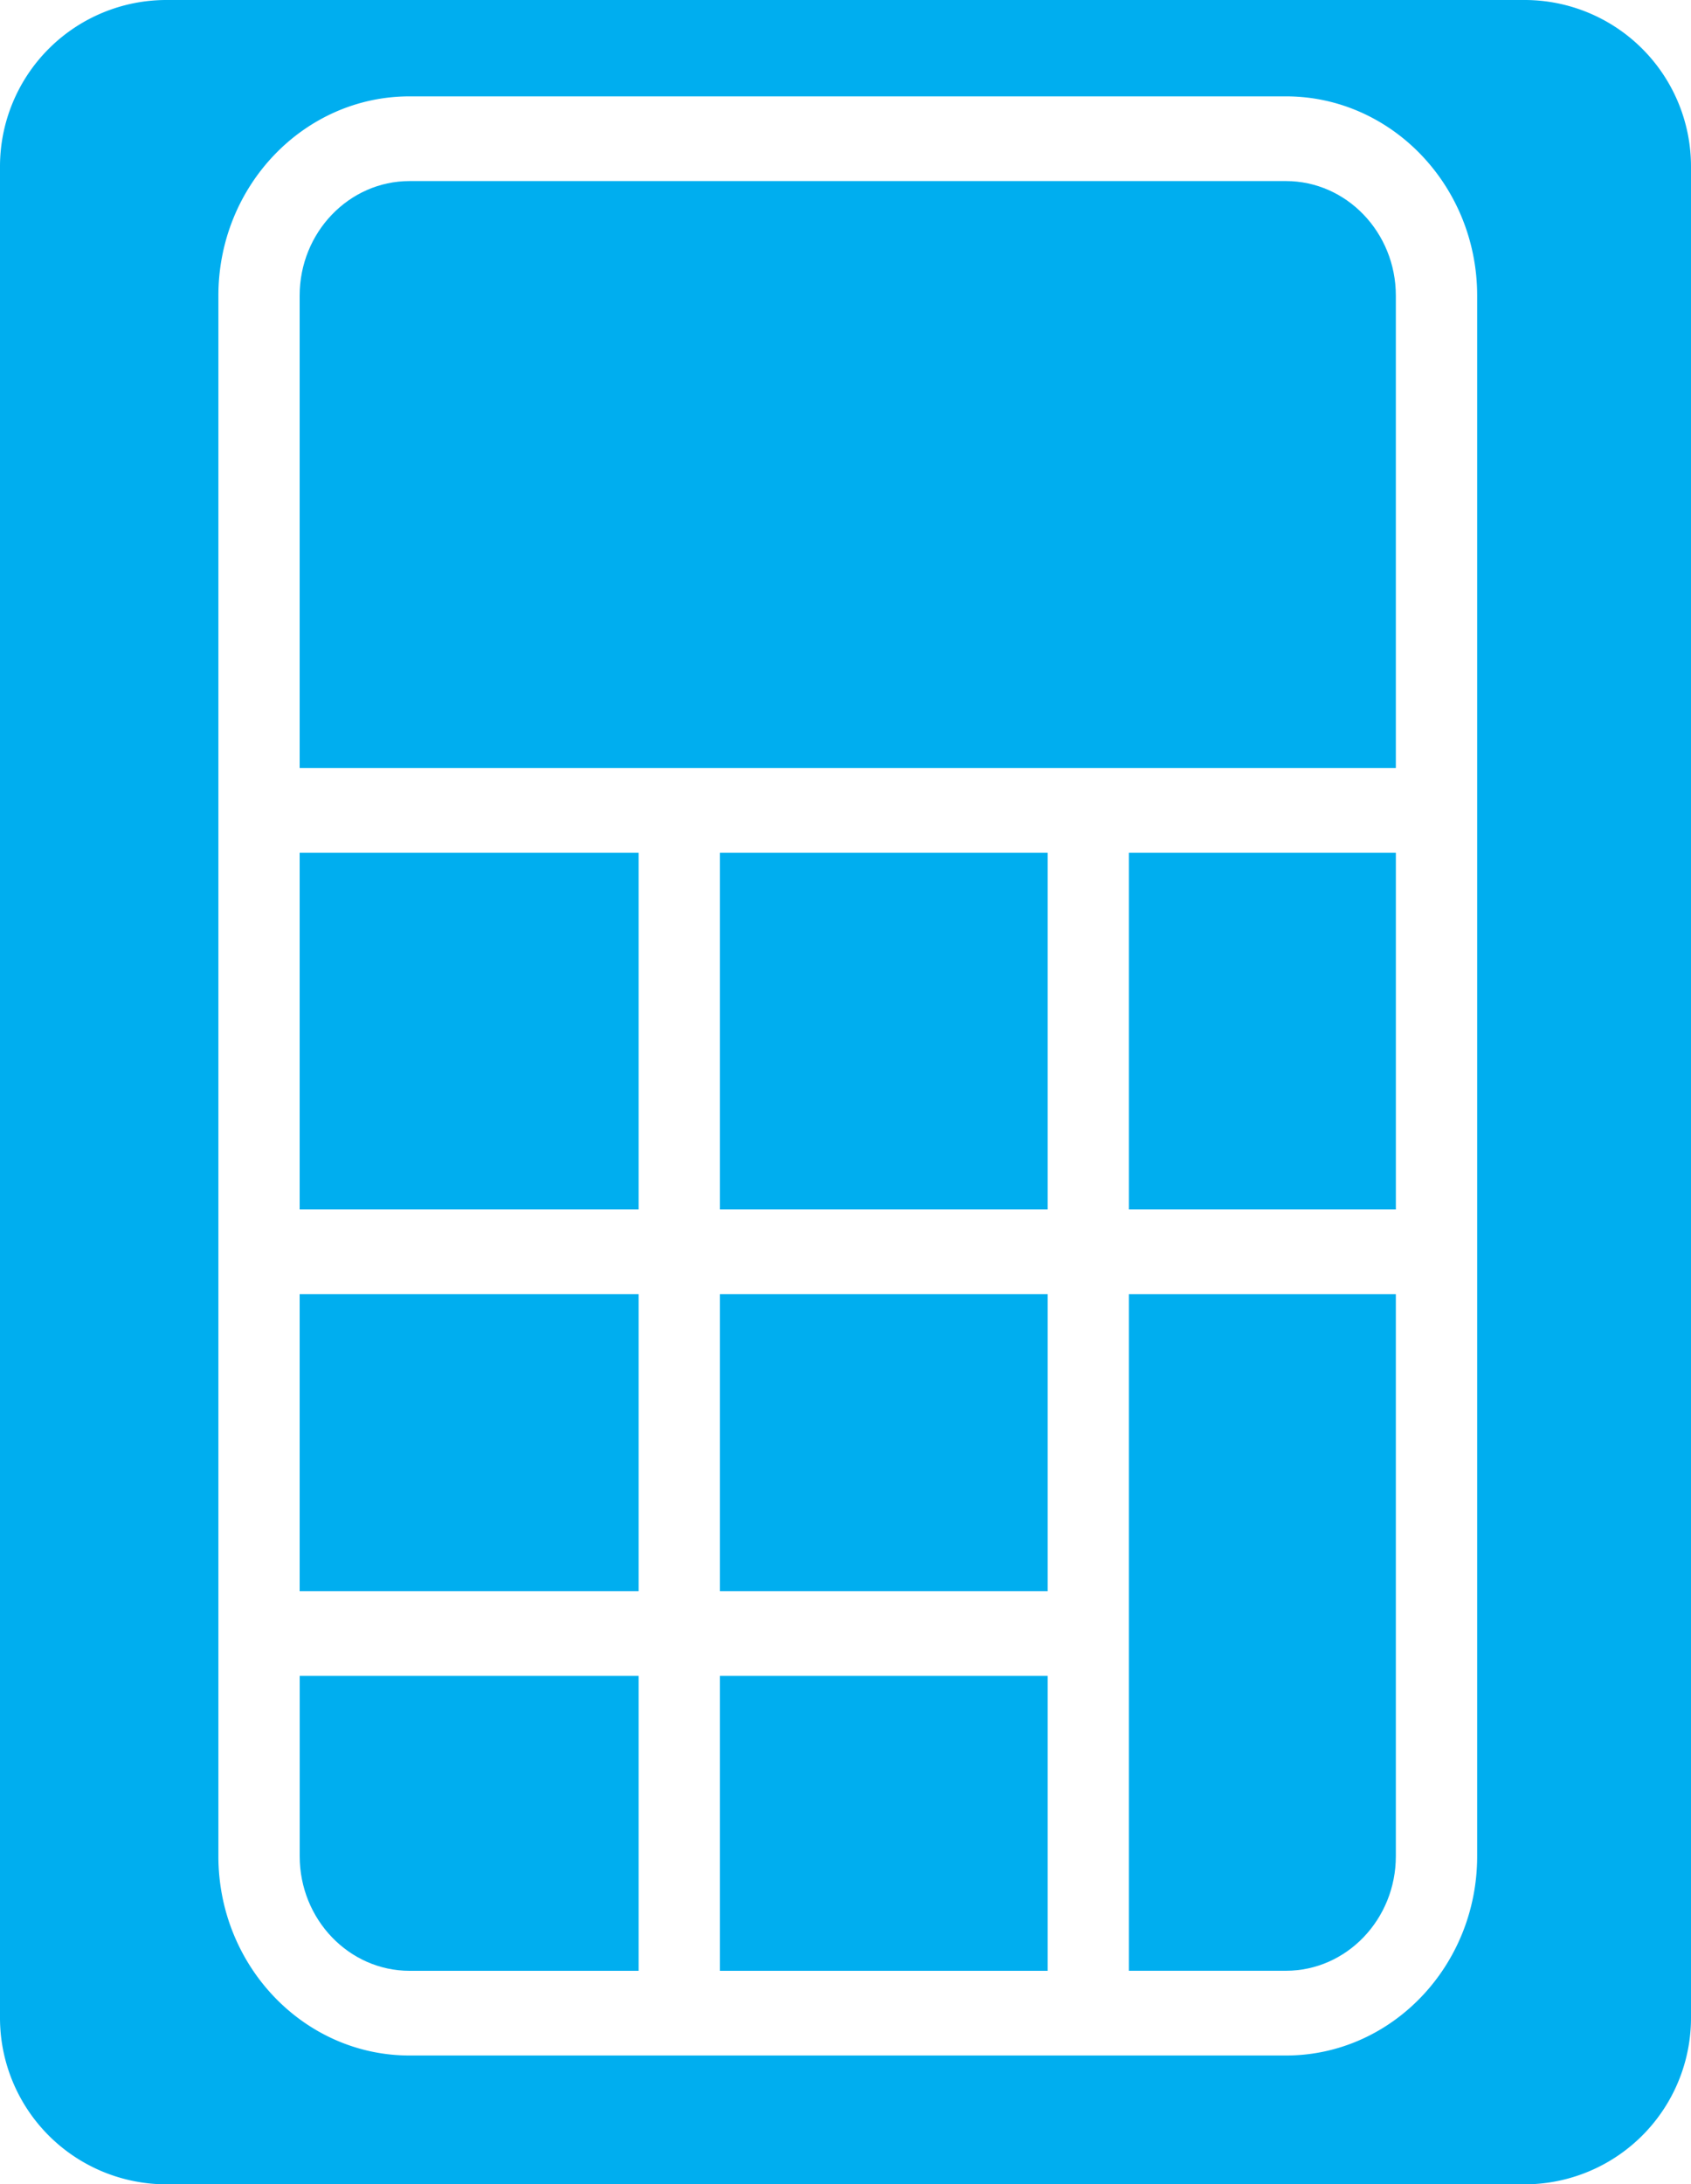 <svg xmlns="http://www.w3.org/2000/svg" viewBox="0 0 1057.76 1365.56"><defs><style>.cls-1{fill:#00aeef;}</style></defs><g id="Layer_2" data-name="Layer 2"><g id="Layer_1-2" data-name="Layer 1"><rect class="cls-1" x="450.29" y="1047.69" width="205.04" height="184.39"/><rect class="cls-1" x="187.44" y="809.05" width="212.03" height="185.69"/><rect class="cls-1" x="706.16" y="533.08" width="166.98" height="223.01"/><rect class="cls-1" x="450.29" y="533.08" width="205.04" height="223.01"/><rect class="cls-1" x="450.29" y="809.05" width="205.04" height="185.69"/><rect class="cls-1" x="187.44" y="533.08" width="212.03" height="223.01"/><path class="cls-1" d="M873.13,480.12V184.82c0-39.49-30.83-71.62-68.74-71.62H256.18c-37.9,0-68.74,32.13-68.74,71.62v295.3Z"/><path class="cls-1" d="M706.16,809.05v423h98.23c37.91,0,68.74-32.13,68.74-71.63V809.05Z"/><path class="cls-1" d="M399.47,1047.69h-212v112.76c0,39.5,30.84,71.63,68.74,71.63H399.47Z"/><path class="cls-1" d="M953.66,0H104.1A104.1,104.1,0,0,0,0,104.1V1261.46a104.1,104.1,0,0,0,104.1,104.1H953.66a104.1,104.1,0,0,0,104.1-104.1V104.1A104.1,104.1,0,0,0,953.66,0ZM924,1160.45c0,68.7-53.64,124.58-119.57,124.58H256.18c-65.93,0-119.57-55.88-119.57-124.58V184.82c0-68.69,53.64-124.58,119.57-124.58H804.39C870.32,60.24,924,116.13,924,184.82Z"/></g></g></svg>